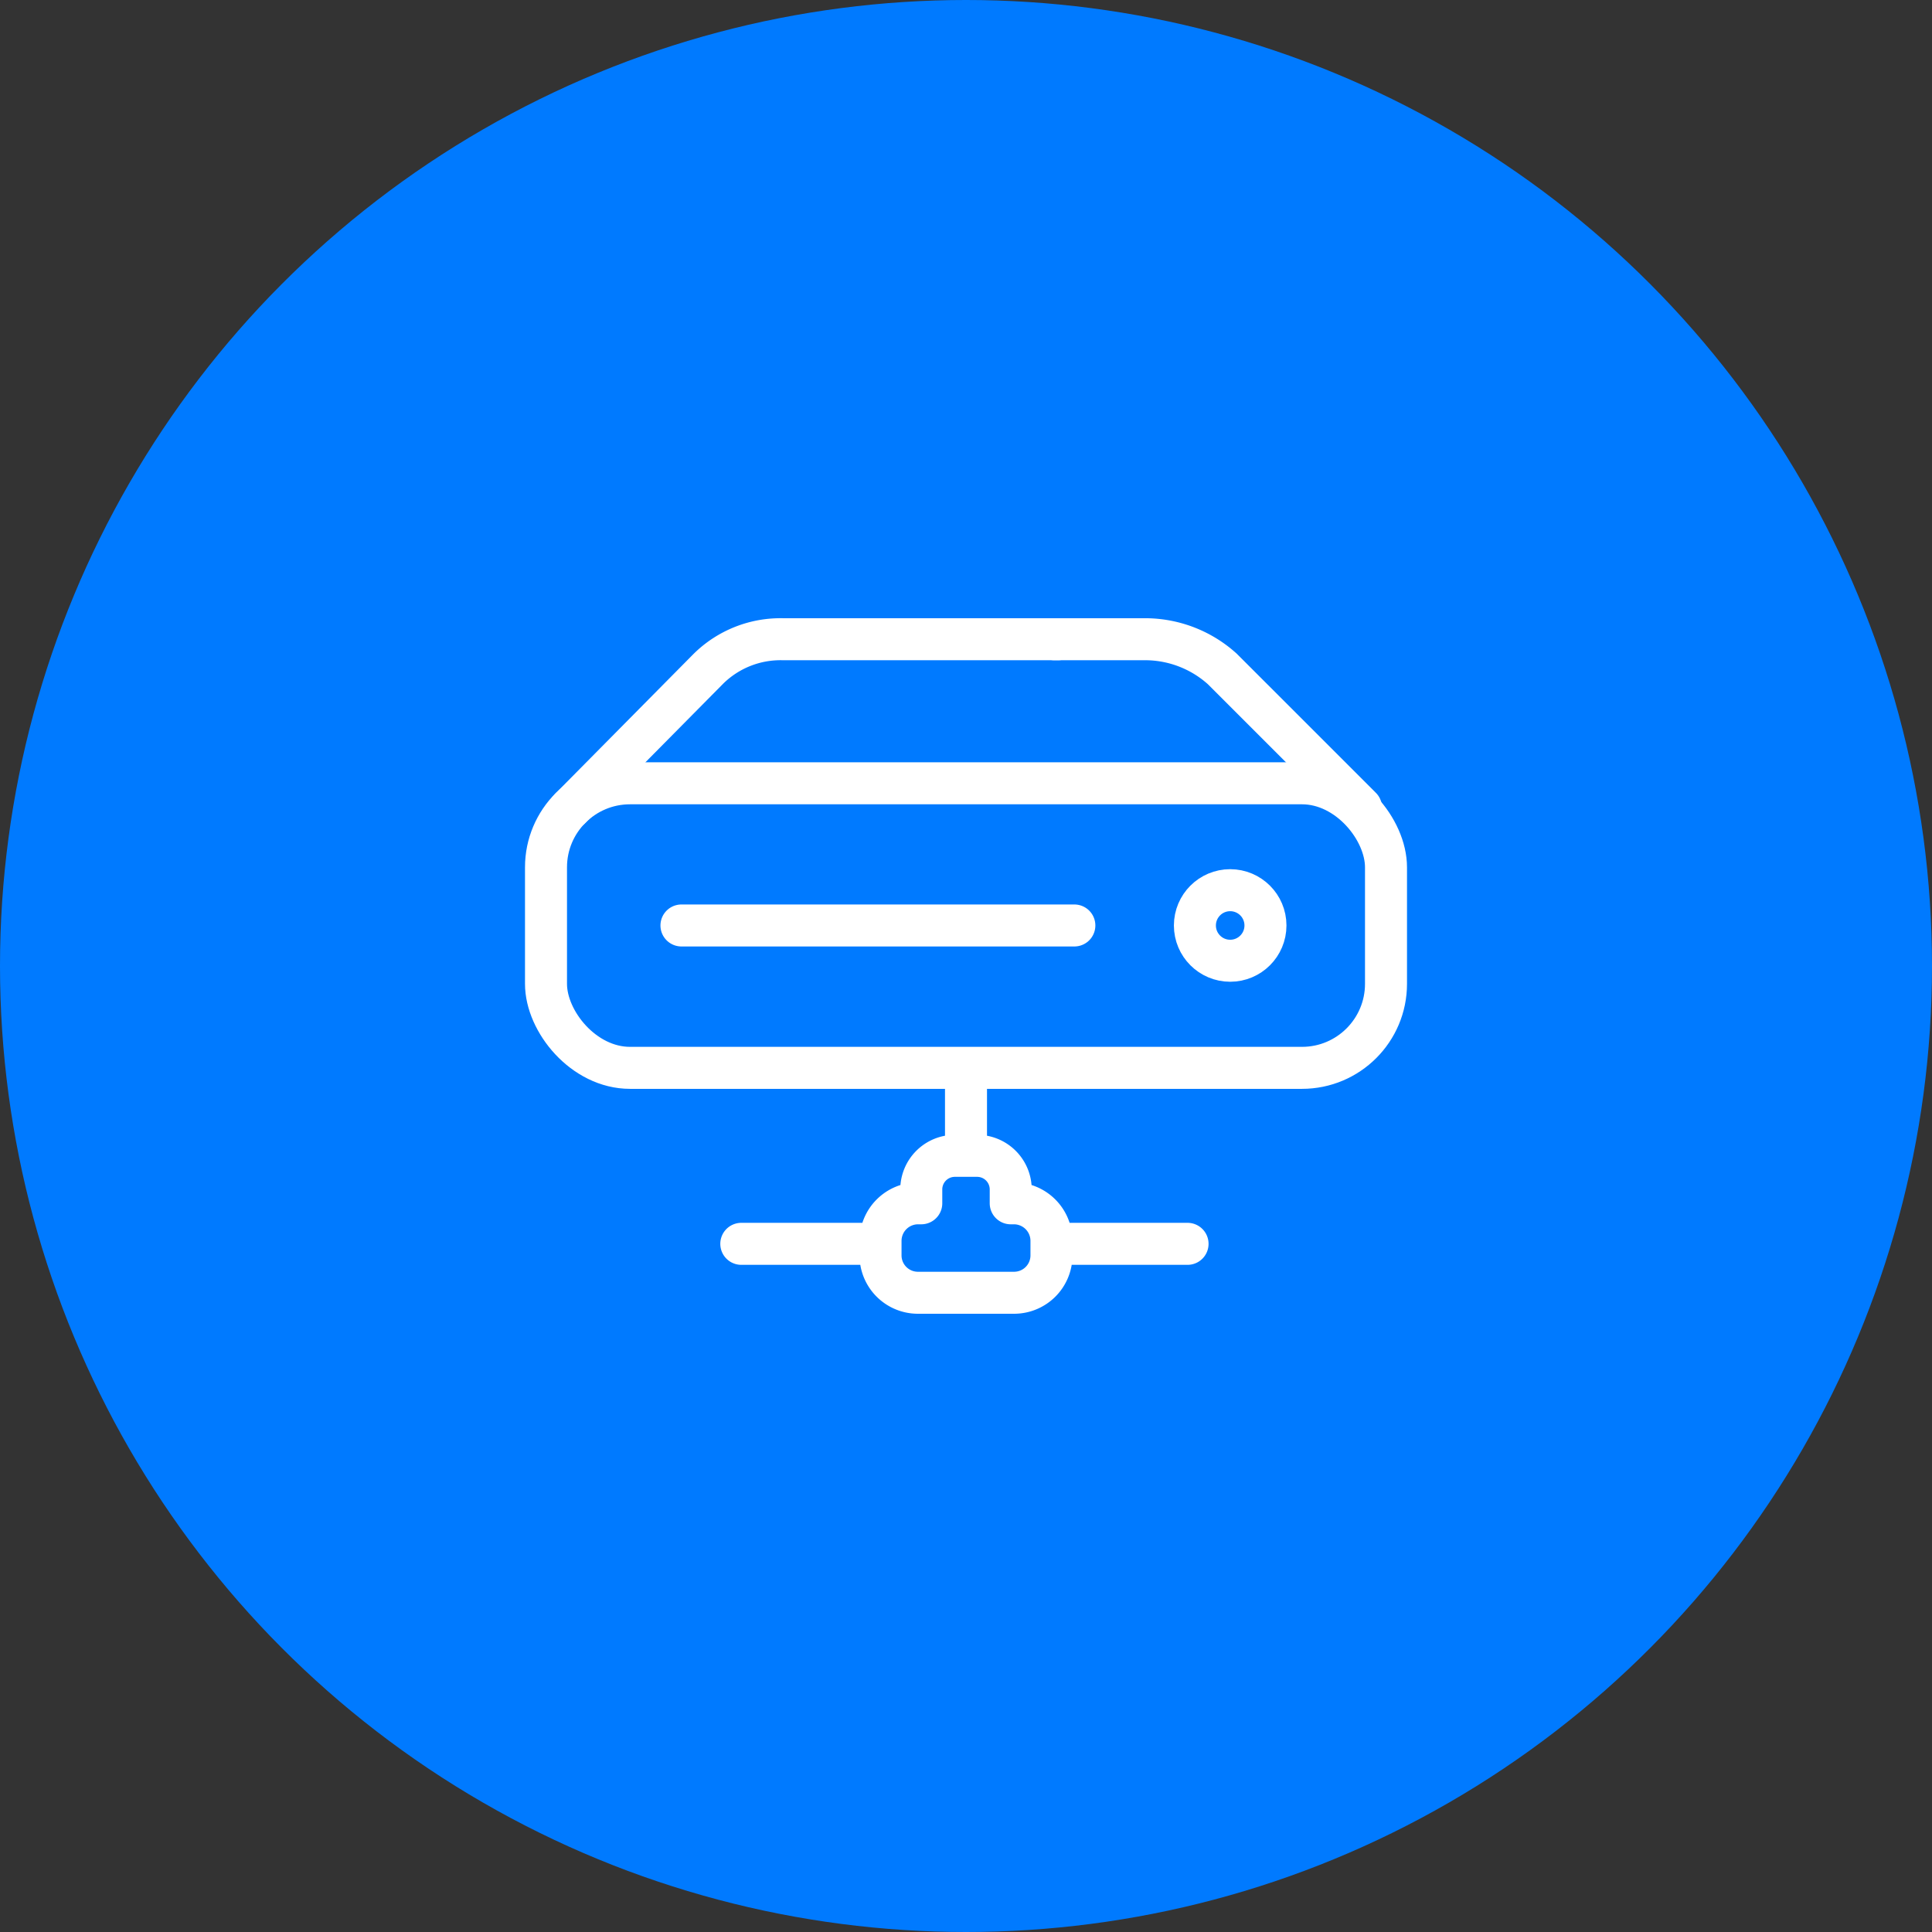 <svg id="a9ef8228-2267-4216-b0d3-ce70dde8c165" data-name="Layer 1" xmlns="http://www.w3.org/2000/svg" width="92" height="92"><rect width="100%" height="100%" fill="#333333" stroke="none"/><defs><style>.a3f95f6e-626b-493f-9975-9a5352280894,.ea32362e-c7f0-4886-8dcf-89f754a50ec9{fill:none;stroke:#fff;stroke-linejoin:round;stroke-width:2px}.ea32362e-c7f0-4886-8dcf-89f754a50ec9{stroke-linecap:round}</style></defs><circle cx="46" cy="46" r="46" fill="#007aff"/><rect class="a3f95f6e-626b-493f-9975-9a5352280894" x="26" y="37.3" width="40" height="13.55" rx="4"/><path class="ea32362e-c7f0-4886-8dcf-89f754a50ec9" d="M32.45 44.07h18.71"/><circle class="ea32362e-c7f0-4886-8dcf-89f754a50ec9" cx="58.58" cy="44.07" r="1.68"/><path class="ea32362e-c7f0-4886-8dcf-89f754a50ec9" d="M50.21 30.44h4.42a5.49 5.49 0 0 1 3.57 1.41l6.61 6.61"/><path class="ea32362e-c7f0-4886-8dcf-89f754a50ec9" d="M27.16 38.49l6.57-6.64a4.89 4.89 0 0 1 3.57-1.41h13.08"/><path class="a3f95f6e-626b-493f-9975-9a5352280894" d="M46 50.85v4.19"/><path class="ea32362e-c7f0-4886-8dcf-89f754a50ec9" d="M56.55 59.23h-6.48m-8.3 0H35.3m12.99-1.93h-.16v-.66a1.6 1.6 0 0 0-1.6-1.6h-1.06a1.6 1.6 0 0 0-1.6 1.6v.66h-.16a1.79 1.79 0 0 0-1.78 1.79v.69a1.78 1.78 0 0 0 1.78 1.78h4.58a1.78 1.78 0 0 0 1.78-1.78v-.69a1.79 1.79 0 0 0-1.78-1.79z"/></svg>